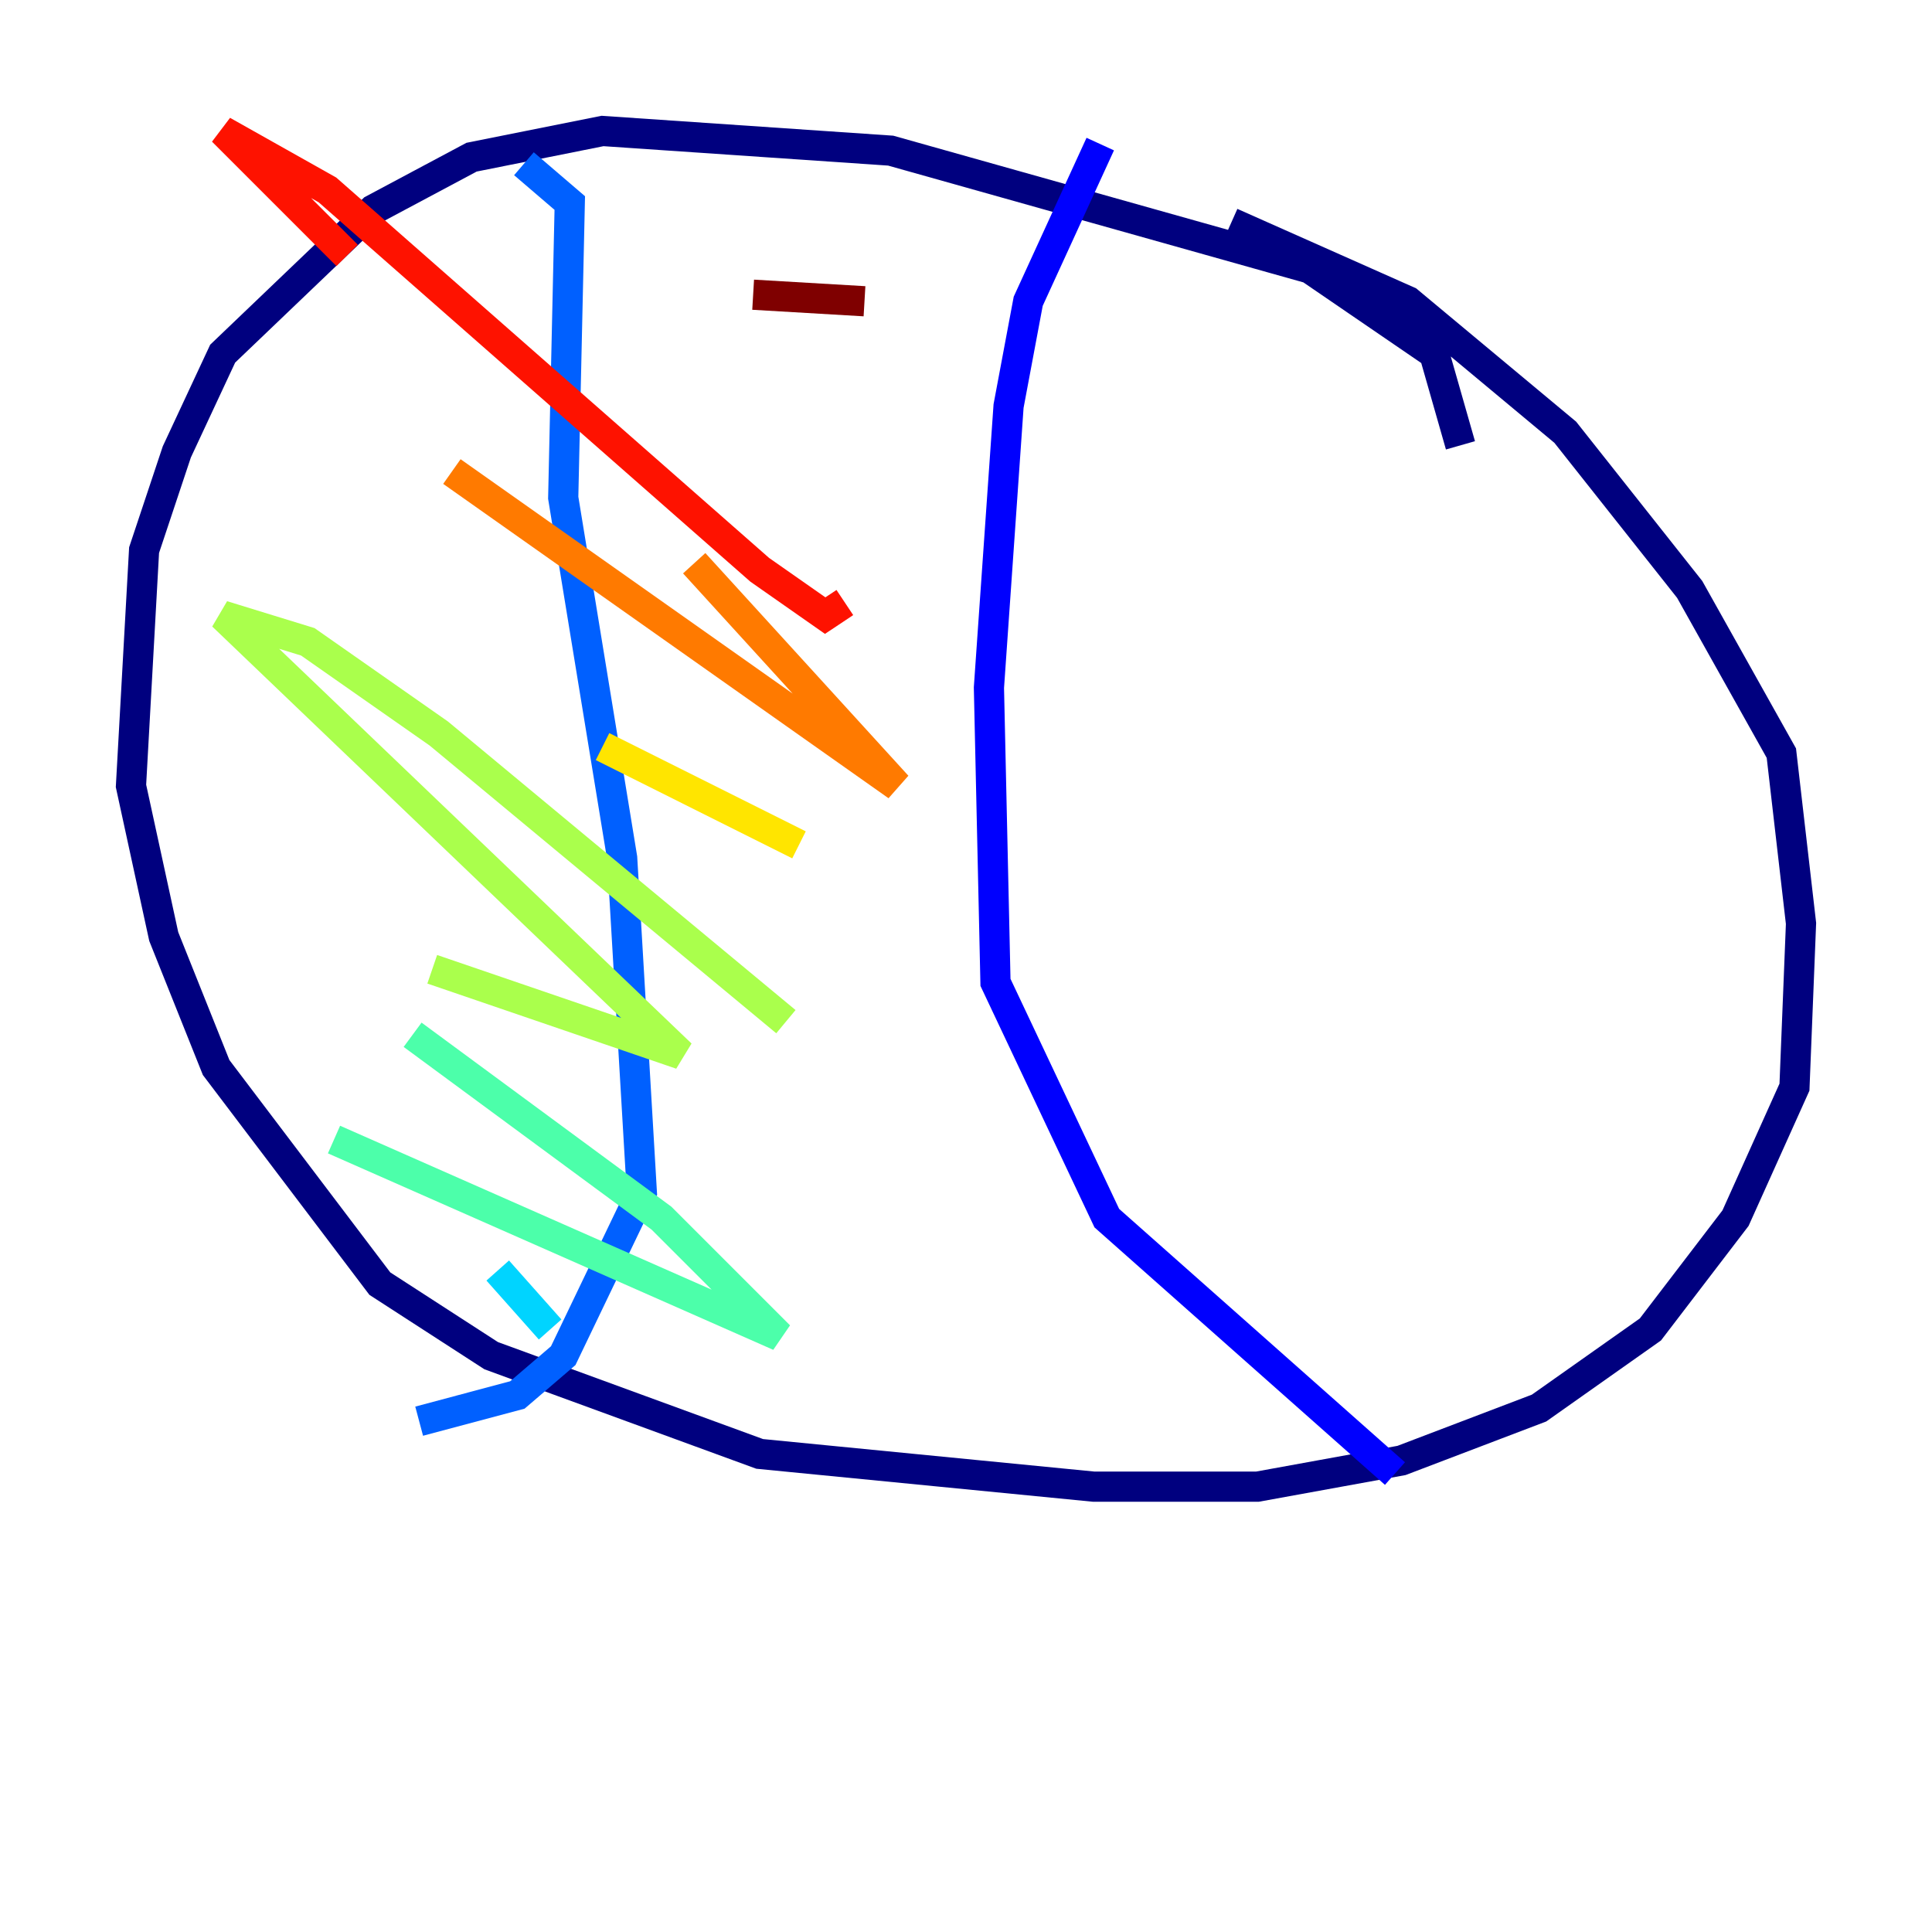 <?xml version="1.0" encoding="utf-8" ?>
<svg baseProfile="tiny" height="128" version="1.2" viewBox="0,0,128,128" width="128" xmlns="http://www.w3.org/2000/svg" xmlns:ev="http://www.w3.org/2001/xml-events" xmlns:xlink="http://www.w3.org/1999/xlink"><defs /><polyline fill="none" points="96.759,29.505 95.024,23.43 86.78,17.79 59.01,9.98 39.919,8.678 31.241,10.414 24.732,13.885 14.752,23.43 11.715,29.939 9.546,36.447 8.678,52.068 10.848,62.047 14.319,70.725 25.166,85.044 32.542,89.817 50.332,96.325 72.461,98.495 83.308,98.495 92.854,96.759 101.966,93.288 109.342,88.081 114.983,80.705 118.888,72.027 119.322,61.18 118.02,49.898 111.946,39.051 103.702,28.637 93.288,19.959 81.573,14.752" stroke="#00007f" stroke-width="2" /><polyline fill="none" points="72.895,9.546 68.122,19.959 66.82,26.902 65.519,45.559 65.953,65.085 73.329,80.705 92.42,97.627" stroke="#0000fe" stroke-width="2" /><polyline fill="none" points="34.712,10.848 37.749,13.451 37.315,32.976 41.22,56.841 42.522,78.969 37.315,89.817 34.278,92.42 27.77,94.156" stroke="#0060ff" stroke-width="2" /><polyline fill="none" points="36.447,88.081 32.976,84.176" stroke="#00d4ff" stroke-width="2" /><polyline fill="none" points="22.129,75.498 51.634,88.515 43.824,80.705 27.336,68.556" stroke="#4cffaa" stroke-width="2" /><polyline fill="none" points="28.637,64.217 45.125,69.858 14.752,40.786 20.393,42.522 29.071,48.597 52.068,67.688" stroke="#aaff4c" stroke-width="2" /><polyline fill="none" points="39.919,49.464 52.936,55.973" stroke="#ffe500" stroke-width="2" /><polyline fill="none" points="29.939,31.241 59.444,52.068 45.993,37.315" stroke="#ff7a00" stroke-width="2" /><polyline fill="none" points="22.997,16.922 14.752,8.678 21.695,12.583 50.332,37.749 54.671,40.786 55.973,39.919" stroke="#fe1200" stroke-width="2" /><polyline fill="none" points="49.898,19.525 57.275,19.959" stroke="#7f0000" stroke-width="2" /></svg>